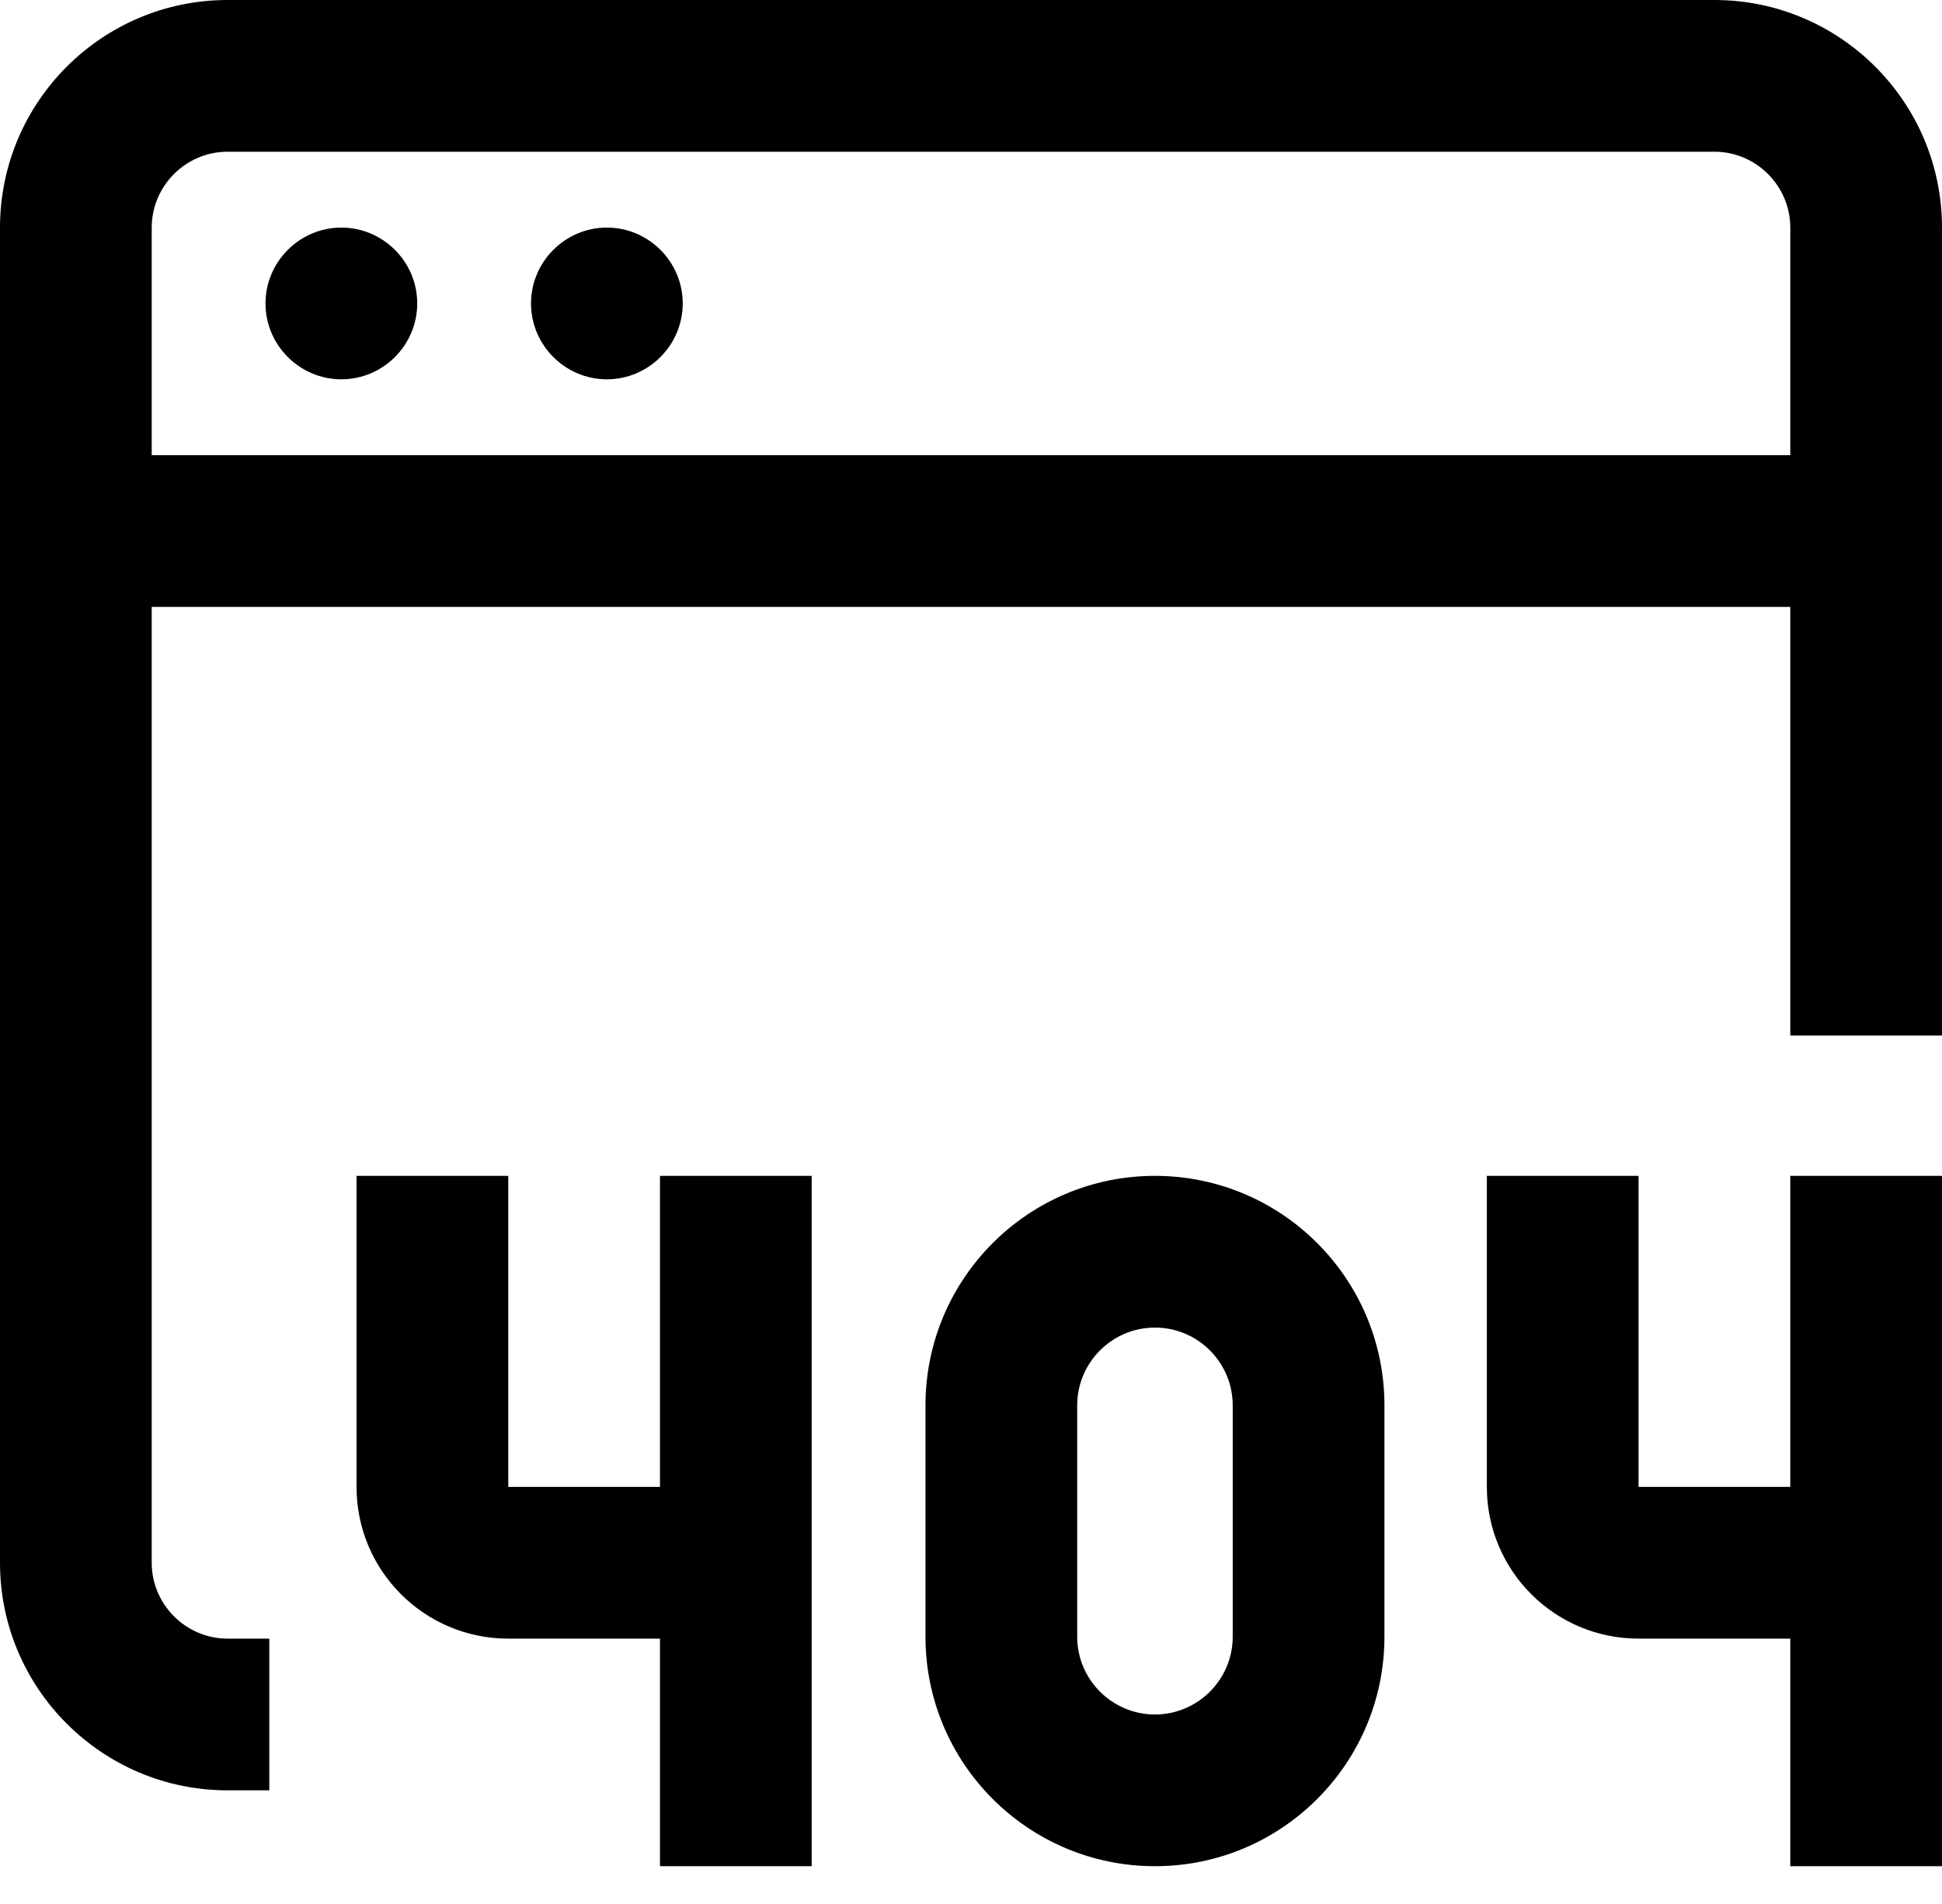 <?xml version="1.0" encoding="utf-8"?>
<!-- Generator: Adobe Illustrator 21.0.0, SVG Export Plug-In . SVG Version: 6.00 Build 0)  -->
<svg version="1.1" id="Layer_1" xmlns="http://www.w3.org/2000/svg" xmlns:xlink="http://www.w3.org/1999/xlink" x="0px" y="0px"
	 viewBox="0 0 512 502" style="enable-background:new 0 0 512 502;" xml:space="preserve">
<path d="M452,0H60C26.9,0,0,26.9,0,60v352c0,33.1,26.9,60,60,60h11v-40H60c-11,0-20-9-20-20V160h432v113h40V60
	C512,26.9,485.1,0,452,0z M40,120V60c0-11,9-20,20-20h392c11,0,20,9,20,20v60H40z M110,80c0,11-9,20-20,20s-20-9-20-20s9-20,20-20
	S110,69,110,80z M180,80c0,11-9,20-20,20s-20-9-20-20s9-20,20-20S180,69,180,80z M472,310h40v182h-40v-60h-40c-22.1,0-40-17.9-40-40
	v-82h40v82h40V310z M174,310h40v182h-40v-60h-40c-22.1,0-40-17.9-40-40v-82h40v82h40V310z M304.5,310c-33.4,0-60.5,27.1-60.5,60.5
	v61c0,33.4,27.1,60.5,60.5,60.5s60.5-27.1,60.5-60.5v-61C365,337.1,337.9,310,304.5,310z M325,431.5c0,11.3-9.2,20.5-20.5,20.5
	s-20.5-9.2-20.5-20.5v-61c0-11.3,9.2-20.5,20.5-20.5s20.5,9.2,20.5,20.5V431.5z"/>
</svg>
